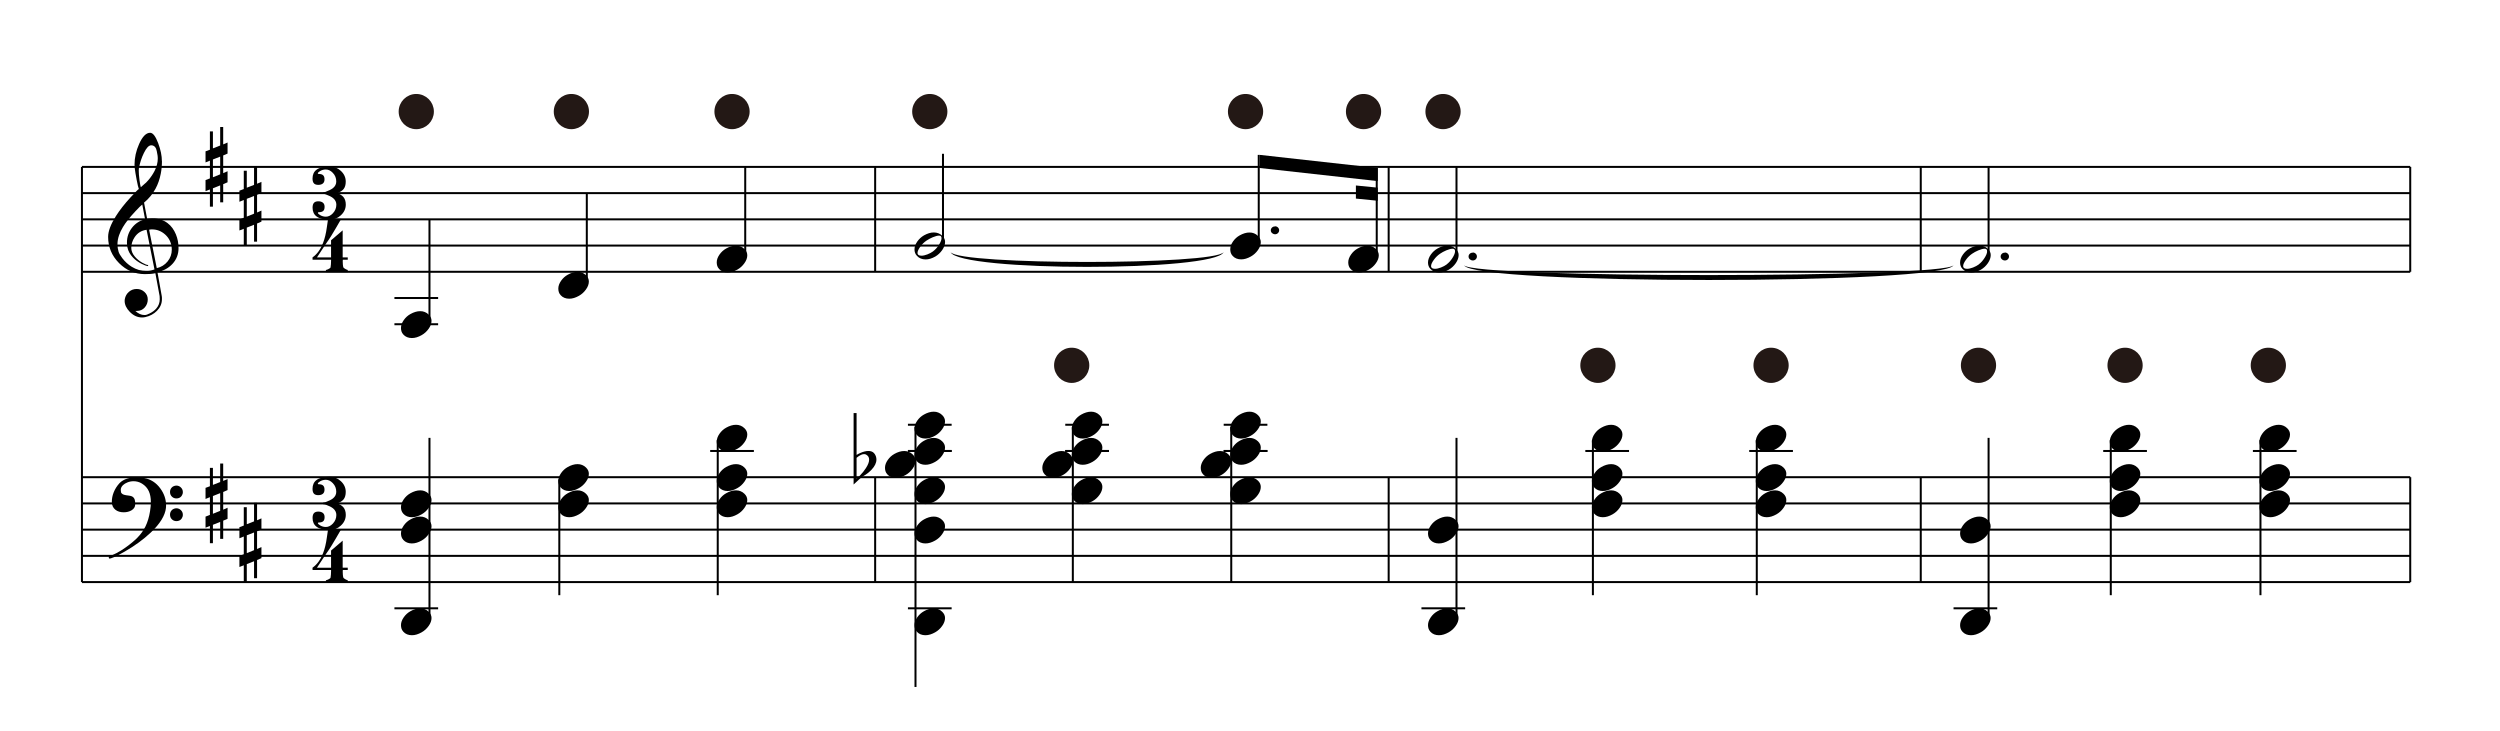 <?xml version="1.0" encoding="UTF-8"?>
<svg id="_レイヤー_1" data-name="レイヤー 1" xmlns="http://www.w3.org/2000/svg" viewBox="0 0 572.04 167.19">
  <defs>
    <style>
      .cls-1 {
        fill: #231815;
        stroke: #231815;
      }

      .cls-1, .cls-2 {
        stroke-miterlimit: 10;
      }

      .cls-3, .cls-2 {
        fill: none;
      }

      .cls-2 {
        stroke: #000;
        stroke-width: .46px;
      }
    </style>
  </defs>
  <g>
    <path class="cls-2" d="M18.75,38.19H551.5M18.75,44.19H551.5M18.75,50.19H551.5M18.75,56.19H551.5M18.75,62.19H551.5M18.75,109.19H551.5M18.75,115.19H551.5M18.75,121.19H551.5M18.75,127.19H551.5M18.75,133.19H551.5M18.75,38.19v95"/>
    <path d="M37.06,36.83c0,1.01-.09,1.99-.28,2.94-.25,1.25-.64,2.39-1.19,3.4-.67,1.24-1.54,2.3-2.63,3.19l.71,3.72c.45-.07,.88-.1,1.29-.1,1.31,0,2.44,.36,3.38,1.07,.83,.63,1.46,1.49,1.91,2.58,.4,.98,.6,2.03,.6,3.14,0,1.39-.45,2.58-1.36,3.58-.87,.96-2.03,1.6-3.46,1.93l.99,5.51c.02,.1,.03,.2,.03,.31,0,.11,0,.23,0,.37,0,1-.38,1.88-1.14,2.65-.71,.72-1.6,1.2-2.67,1.44-.23,.05-.48,.08-.74,.08-1.04,0-1.97-.43-2.8-1.28-.79-.81-1.18-1.65-1.18-2.52,0-.14,.01-.27,.03-.39,.13-.69,.45-1.25,.95-1.68,.5-.43,1.09-.65,1.78-.65s1.28,.23,1.78,.69c.5,.46,.75,1.03,.75,1.71s-.23,1.32-.7,1.84c-.46,.52-1.05,.78-1.77,.78h-.38c.33,.31,.67,.54,1.02,.7,.35,.16,.7,.24,1.03,.24,.1,0,.23,0,.36-.02,.14-.02,.42-.13,.86-.34,.64-.31,1.15-.69,1.53-1.13,.52-.61,.79-1.32,.79-2.12,0-.23-.01-.47-.03-.73l-.97-5.23c-.4,.09-.77,.14-1.13,.17-.35,.03-.78,.04-1.27,.04-2.26,0-4.23-.84-5.9-2.51-1.67-1.68-2.51-3.68-2.51-6.01,0-1.29,.59-2.87,1.77-4.74,.85-1.35,1.96-2.78,3.35-4.29,1.13-1.23,1.76-1.87,1.91-1.92-.12-.29-.29-.98-.5-2.09-.21-1.11-.36-2-.44-2.67-.03-.23-.05-.51-.05-.83,0-1.58,.35-3.15,1.05-4.72,.76-1.7,1.6-2.56,2.52-2.56,.64,0,1.25,.8,1.85,2.4,.56,1.49,.84,2.86,.84,4.09Zm-4.52,9.98c-.26,.19-.77,.68-1.52,1.49-.75,.81-1.33,1.47-1.73,1.99-.46,.59-.85,1.15-1.16,1.67-.38,.64-.68,1.26-.89,1.88-.24,.7-.36,1.39-.36,2.06,0,.56,.08,1.13,.25,1.69,.12,.4,.41,.89,.86,1.49,.61,.8,1.33,1.46,2.15,1.96,1.06,.65,2.19,.98,3.39,.98,.37,0,.69-.03,.98-.1,.13-.03,.42-.12,.84-.27l-1.81-9.07c-1.18,.16-2.1,.73-2.74,1.71-.51,.77-.76,1.59-.76,2.44,0,.67,.27,1.34,.82,1.99,.44,.52,1,.99,1.69,1.39,.6,.35,1.05,.53,1.34,.53v.25c-.38-.04-.88-.21-1.5-.53-.77-.39-1.42-.86-1.95-1.42-.68-.71-1.11-1.49-1.28-2.34-.08-.35-.11-.72-.11-1.11,0-1.25,.38-2.38,1.15-3.37,.77-.99,1.77-1.64,3-1.94l-.64-3.36Zm2.04-13.56c-.53,0-1.08,.58-1.65,1.75-.53,1.07-.92,2.25-1.15,3.52-.02,.11-.03,.27-.03,.47,0,.56,.05,1.27,.16,2.13,.11,.86,.21,1.43,.31,1.72l.88-.78c.13-.06,.42-.35,.87-.87,.58-.68,1.04-1.38,1.4-2.08,.49-.98,.73-1.91,.73-2.79,0-.13,0-.26-.01-.39,0-.13-.02-.26-.04-.39-.13-.8-.24-1.31-.34-1.53-.23-.51-.6-.77-1.11-.77Zm1.28,28.11c1.02-.24,1.85-.75,2.49-1.54,.64-.78,.96-1.69,.96-2.71,0-.17-.01-.35-.03-.53-.14-1.18-.64-2.16-1.5-2.93-.87-.77-1.86-1.16-2.99-1.16-.08,0-.16,0-.23,0s-.22,.03-.44,.07l1.75,8.79Z"/>
    <path d="M27.65,112.53c.08,.32,.32,.55,.73,.68,.22,.07,.63,.14,1.23,.21,.6,.07,.99,.33,1.18,.79,.1,.24,.15,.63,.15,1.18,0,.58-.28,1.04-.85,1.38-.5,.3-1.1,.45-1.79,.45-.77,0-1.4-.19-1.89-.58-.55-.43-.82-1.04-.82-1.83,0-.72,.14-1.44,.42-2.14,.31-.78,.76-1.49,1.34-2.12,.45-.47,1.05-.82,1.79-1.05,.62-.19,1.34-.28,2.14-.28,.58,0,1.14,.05,1.68,.15,1.53,.28,2.77,1.08,3.73,2.4,.87,1.19,1.31,2.49,1.31,3.87,0,.2-.01,.39-.03,.59-.2,1.75-1.36,3.63-3.48,5.63-1.65,1.56-3.63,3.01-5.94,4.34-2.04,1.17-3.24,1.7-3.6,1.59l-.1-.44c.59-.21,1.2-.48,1.82-.8,.69-.36,1.37-.78,2.04-1.26,1.14-.81,2.04-1.56,2.72-2.25,.79-.81,1.41-1.68,1.86-2.59,.48-.98,.83-2.14,1.04-3.47,.06-.41,.11-.77,.14-1.08,.03-.31,.05-.64,.05-.99,0-.98-.15-1.82-.46-2.5-.33-.74-.86-1.32-1.58-1.76-.3-.19-.62-.32-.94-.41-.33-.09-.65-.13-.96-.13-.5,0-.98,.09-1.44,.28-.4,.16-.73,.36-.98,.6-.35,.33-.53,.7-.53,1.11,0,.13,.02,.28,.06,.45Zm13.73-1c.31,.29,.46,.65,.46,1.08,0,.31-.1,.6-.29,.88-.28,.37-.68,.56-1.18,.56-.38,0-.71-.12-.98-.36-.16-.14-.29-.31-.37-.5-.08-.19-.12-.4-.12-.61,0-.37,.11-.68,.33-.95,.13-.17,.29-.29,.5-.38,.21-.09,.41-.14,.61-.14,.41,0,.76,.14,1.04,.42Zm0,5.19c.31,.29,.46,.65,.46,1.08,0,.31-.1,.6-.29,.88-.28,.38-.68,.56-1.18,.56-.38,0-.71-.12-.98-.36-.16-.14-.29-.31-.37-.5-.08-.19-.12-.4-.12-.61,0-.37,.11-.68,.33-.95,.13-.17,.29-.29,.5-.38,.21-.09,.41-.14,.61-.14,.41,0,.76,.14,1.04,.42Z"/>
    <path d="M50.38,29.06h.69v3.98l1-.43v2.53l-1,.43v4.05l1-.44v2.53l-1,.43v4.16h-.69v-3.88l-1.66,.66v4.21h-.69v-3.94l-1,.39v-2.53l1-.39v-4.06l-1,.41v-2.54l1-.37v-4.2h.69v3.89l1.66-.65v-4.25Zm-1.66,11.5l1.66-.67v-4.05l-1.66,.65v4.06Z"/>
    <path d="M58.13,38.06h.69v3.98l1-.43v2.53l-1,.43v4.05l1-.44v2.53l-1,.43v4.16h-.69v-3.88l-1.66,.66v4.21h-.69v-3.94l-1,.39v-2.53l1-.39v-4.06l-1,.41v-2.54l1-.37v-4.2h.69v3.89l1.66-.65v-4.25Zm-1.66,11.5l1.66-.67v-4.05l-1.66,.65v4.06Z"/>
    <path d="M50.38,106.06h.69v3.98l1-.43v2.53l-1,.43v4.05l1-.44v2.53l-1,.43v4.16h-.69v-3.88l-1.66,.66v4.21h-.69v-3.94l-1,.39v-2.53l1-.39v-4.06l-1,.41v-2.54l1-.37v-4.2h.69v3.89l1.66-.65v-4.25Zm-1.66,11.5l1.66-.67v-4.05l-1.66,.65v4.06Z"/>
    <path d="M58.13,115.06h.69v3.98l1-.43v2.53l-1,.43v4.05l1-.44v2.53l-1,.43v4.16h-.69v-3.88l-1.66,.66v4.21h-.69v-3.94l-1,.39v-2.53l1-.39v-4.06l-1,.41v-2.54l1-.37v-4.2h.69v3.89l1.66-.65v-4.25Zm-1.66,11.5l1.66-.67v-4.05l-1.66,.65v4.06Z"/>
    <path d="M74.72,55.58c-.11,.15-.39,.56-.82,1.22-.46,.7-.91,1.4-1.37,2.1h3.22v-3.92l2.66-2.27v6.19h1.16v.53h-1.13s-.02,.17-.02,.37,.01,.44,.03,.71c.02,.27,.06,.48,.1,.62,.04,.14,.22,.29,.53,.45,.25,.13,.42,.19,.49,.19v.5h-5v-.5c.1,0,.28-.06,.54-.18,.32-.15,.5-.29,.53-.43,.03-.14,.06-.37,.08-.71,.02-.34,.03-.6,.03-.78v-.24h-4.23s0-.12-.01-.23c0-.11-.01-.18-.01-.21,0-.05,0-.09,.02-.1,1.03-.73,1.83-1.83,2.4-3.3,.39-1,.68-2.2,.87-3.61,.17-1.24,.26-1.87,.28-1.9h3.01c-.41,.7-.82,1.4-1.22,2.1-.44,.75-.82,1.38-1.13,1.89-.4,.63-.73,1.13-1.01,1.5Z"/>
    <path d="M73.97,43.97h.35c.08-.04,.15-.06,.19-.08,.76-.28,1.32-.56,1.68-.85,.5-.41,.75-.91,.75-1.51,0-.77-.26-1.44-.79-1.98-.49-.51-1.02-.77-1.6-.77-.46,0-.9,.12-1.3,.35-.35,.21-.53,.39-.53,.55,0,.08,.06,.12,.18,.12,.53,0,.89,.12,1.1,.37,.17,.2,.25,.49,.25,.88,0,.41-.12,.72-.37,.93-.25,.21-.6,.32-1.05,.32-.42,0-.74-.1-.95-.29-.25-.23-.37-.62-.37-1.16,0-.88,.3-1.56,.91-2.01,.66-.5,1.68-.75,3.07-.75,.92,0,1.75,.33,2.48,.99,.76,.69,1.14,1.52,1.14,2.47,0,.74-.17,1.31-.5,1.72-.26,.32-.72,.63-1.37,.91,.61,.27,1.05,.57,1.33,.89,.36,.43,.55,1.01,.55,1.74,0,.95-.38,1.77-1.14,2.46-.73,.67-1.55,1-2.48,1-1.38,0-2.4-.25-3.06-.74-.62-.46-.92-1.14-.92-2.02,0-.53,.12-.92,.37-1.15,.21-.2,.53-.3,.95-.3,.44,0,.79,.11,1.05,.32,.25,.21,.38,.52,.38,.93s-.08,.69-.24,.88c-.21,.25-.58,.37-1.11,.37-.12,0-.18,.04-.18,.12,0,.16,.18,.35,.53,.55,.4,.24,.83,.35,1.3,.35,.58,0,1.11-.26,1.59-.77,.53-.56,.8-1.22,.8-1.98,0-.59-.25-1.09-.74-1.5-.36-.29-.92-.58-1.69-.86-.09-.04-.17-.06-.23-.07-.06-.01-.1-.02-.12-.02h-.19v-.44Z"/>
    <path d="M74.72,126.58c-.11,.15-.39,.56-.82,1.22-.46,.7-.91,1.4-1.37,2.1h3.22v-3.92l2.66-2.27v6.19h1.16v.53h-1.13s-.02,.17-.02,.37,.01,.44,.03,.71c.02,.27,.06,.48,.1,.62,.04,.14,.22,.29,.53,.45,.25,.13,.42,.19,.49,.19v.5h-5v-.5c.1,0,.28-.06,.54-.18,.32-.15,.5-.29,.53-.43,.03-.14,.06-.37,.08-.71,.02-.34,.03-.6,.03-.78v-.24h-4.23s0-.12-.01-.23c0-.11-.01-.18-.01-.21,0-.05,0-.09,.02-.1,1.03-.73,1.83-1.83,2.4-3.3,.39-1,.68-2.2,.87-3.61,.17-1.24,.26-1.87,.28-1.9h3.01c-.41,.7-.82,1.4-1.22,2.1-.44,.75-.82,1.38-1.13,1.89-.4,.63-.73,1.13-1.01,1.5Z"/>
    <path d="M73.97,114.97h.35c.08-.04,.15-.06,.19-.08,.76-.28,1.32-.56,1.68-.85,.5-.41,.75-.91,.75-1.51,0-.77-.26-1.44-.79-1.98-.49-.51-1.02-.77-1.6-.77-.46,0-.9,.12-1.3,.35-.35,.21-.53,.39-.53,.55,0,.08,.06,.12,.18,.12,.53,0,.89,.12,1.1,.37,.17,.2,.25,.49,.25,.88,0,.41-.12,.72-.37,.93-.25,.21-.6,.32-1.05,.32-.42,0-.74-.1-.95-.29-.25-.23-.37-.62-.37-1.16,0-.88,.3-1.56,.91-2.01,.66-.5,1.68-.75,3.07-.75,.92,0,1.75,.33,2.48,.99,.76,.69,1.14,1.52,1.14,2.47,0,.74-.17,1.31-.5,1.72-.26,.32-.72,.63-1.37,.91,.61,.27,1.05,.57,1.33,.89,.36,.43,.55,1.01,.55,1.74,0,.95-.38,1.77-1.14,2.46-.73,.67-1.55,1-2.48,1-1.38,0-2.4-.25-3.06-.74-.62-.46-.92-1.14-.92-2.02,0-.53,.12-.92,.37-1.15,.21-.2,.53-.3,.95-.3,.44,0,.79,.11,1.05,.32,.25,.21,.38,.52,.38,.93s-.08,.69-.24,.88c-.21,.25-.58,.37-1.11,.37-.12,0-.18,.04-.18,.12,0,.16,.18,.35,.53,.55,.4,.24,.83,.35,1.3,.35,.58,0,1.11-.26,1.59-.77,.53-.56,.8-1.22,.8-1.98,0-.59-.25-1.09-.74-1.5-.36-.29-.92-.58-1.69-.86-.09-.04-.17-.06-.23-.07-.06-.01-.1-.02-.12-.02h-.19v-.44Z"/>
    <path class="cls-2" d="M200.25,38.19v24m0,47v24m117.5-95v24m0,47v24m121.75-95v24m0,47v24m112-95v24m0,47v24M98.27,73.69v-23.5m-8.02,24h10m-10-6h10"/>
    <path d="M92.27,76.51c-.19-.2-.32-.42-.4-.67-.08-.26-.12-.52-.12-.8,0-.59,.21-1.19,.64-1.8,.41-.58,.91-1.04,1.52-1.38,.37-.21,.74-.37,1.13-.49,.38-.12,.76-.17,1.13-.17s.7,.06,1.02,.19c.32,.12,.62,.32,.89,.58,.44,.42,.66,.9,.66,1.44,0,.6-.22,1.21-.66,1.82-.44,.62-.97,1.1-1.61,1.46-.37,.21-.74,.37-1.12,.49-.38,.12-.75,.17-1.12,.17-.39,0-.75-.07-1.08-.2-.33-.13-.63-.34-.9-.64Z"/>
    <line class="cls-2" x1="134.27" y1="64.69" x2="134.27" y2="44.19"/>
    <path d="M128.27,67.51c-.19-.2-.32-.42-.4-.67-.08-.26-.12-.52-.12-.8,0-.59,.21-1.19,.64-1.8,.41-.58,.91-1.04,1.52-1.38,.37-.21,.74-.37,1.13-.49,.38-.12,.76-.17,1.13-.17s.7,.06,1.02,.19c.32,.12,.62,.32,.89,.58,.44,.42,.66,.9,.66,1.44,0,.6-.22,1.21-.66,1.82-.44,.62-.97,1.1-1.61,1.46-.37,.21-.74,.37-1.12,.49-.38,.12-.75,.17-1.12,.17-.39,0-.75-.07-1.08-.2-.33-.13-.63-.34-.9-.64Z"/>
    <line class="cls-2" x1="170.52" y1="58.69" x2="170.52" y2="38.19"/>
    <path d="M164.52,61.51c-.19-.2-.32-.42-.4-.67-.08-.26-.12-.52-.12-.8,0-.59,.21-1.19,.64-1.8,.41-.58,.91-1.04,1.52-1.38,.37-.21,.74-.37,1.13-.49,.38-.12,.76-.17,1.13-.17s.7,.06,1.02,.19c.32,.12,.62,.32,.89,.58,.44,.42,.66,.9,.66,1.44,0,.6-.22,1.21-.66,1.82-.44,.62-.97,1.1-1.61,1.46-.37,.21-.74,.37-1.12,.49-.38,.12-.75,.17-1.12,.17-.39,0-.75-.07-1.08-.2-.33-.13-.63-.34-.9-.64Z"/>
    <path class="cls-2" d="M98.27,141.69v-41.5m-8.02,39h10"/>
    <path d="M92.27,144.51c-.19-.2-.32-.42-.4-.67-.08-.26-.12-.52-.12-.8,0-.59,.21-1.19,.64-1.8,.41-.58,.91-1.04,1.52-1.38,.37-.21,.74-.37,1.13-.49,.38-.12,.76-.17,1.13-.17s.7,.06,1.02,.19c.32,.12,.62,.32,.89,.58,.44,.42,.66,.9,.66,1.44,0,.6-.22,1.21-.66,1.82-.44,.62-.97,1.1-1.61,1.46-.37,.21-.74,.37-1.12,.49-.38,.12-.75,.17-1.12,.17-.39,0-.75-.07-1.08-.2-.33-.13-.63-.34-.9-.64Z"/>
    <path d="M92.27,117.51c-.19-.2-.32-.42-.4-.67-.08-.26-.12-.52-.12-.8,0-.59,.21-1.19,.64-1.8,.41-.58,.91-1.04,1.52-1.38,.37-.21,.74-.37,1.13-.49,.38-.12,.76-.17,1.13-.17s.7,.06,1.02,.19c.32,.12,.62,.32,.89,.58,.44,.42,.66,.9,.66,1.44,0,.6-.22,1.21-.66,1.82-.44,.62-.97,1.1-1.61,1.46-.37,.21-.74,.37-1.12,.49-.38,.12-.75,.17-1.12,.17-.39,0-.75-.07-1.08-.2-.33-.13-.63-.34-.9-.64Z"/>
    <path d="M92.27,123.51c-.19-.2-.32-.42-.4-.67-.08-.26-.12-.52-.12-.8,0-.59,.21-1.19,.64-1.8,.41-.58,.91-1.04,1.52-1.38,.37-.21,.74-.37,1.13-.49,.38-.12,.76-.17,1.13-.17s.7,.06,1.02,.19c.32,.12,.62,.32,.89,.58,.44,.42,.66,.9,.66,1.44,0,.6-.22,1.21-.66,1.82-.44,.62-.97,1.1-1.61,1.46-.37,.21-.74,.37-1.12,.49-.38,.12-.75,.17-1.12,.17-.39,0-.75-.07-1.08-.2-.33-.13-.63-.34-.9-.64Z"/>
    <line class="cls-2" x1="127.98" y1="109.69" x2="127.98" y2="136.19"/>
    <path d="M128.27,111.51c-.19-.2-.32-.42-.4-.67-.08-.26-.12-.52-.12-.8,0-.59,.21-1.19,.64-1.8,.41-.58,.91-1.04,1.52-1.38,.37-.21,.74-.37,1.13-.49,.38-.12,.76-.17,1.13-.17s.7,.06,1.02,.19c.32,.12,.62,.32,.89,.58,.44,.42,.66,.9,.66,1.44,0,.6-.22,1.21-.66,1.82-.44,.62-.97,1.1-1.61,1.46-.37,.21-.74,.37-1.12,.49-.38,.12-.75,.17-1.12,.17-.39,0-.75-.07-1.08-.2-.33-.13-.63-.34-.9-.64Z"/>
    <path d="M128.27,117.51c-.19-.2-.32-.42-.4-.67-.08-.26-.12-.52-.12-.8,0-.59,.21-1.19,.64-1.8,.41-.58,.91-1.04,1.52-1.38,.37-.21,.74-.37,1.13-.49,.38-.12,.76-.17,1.13-.17s.7,.06,1.02,.19c.32,.12,.62,.32,.89,.58,.44,.42,.66,.9,.66,1.44,0,.6-.22,1.21-.66,1.82-.44,.62-.97,1.1-1.61,1.46-.37,.21-.74,.37-1.12,.49-.38,.12-.75,.17-1.12,.17-.39,0-.75-.07-1.08-.2-.33-.13-.63-.34-.9-.64Z"/>
    <path class="cls-2" d="M164.23,100.69v35.5m-1.73-33h10"/>
    <path d="M164.52,102.51c-.19-.2-.32-.42-.4-.67-.08-.26-.12-.52-.12-.8,0-.59,.21-1.19,.64-1.8,.41-.58,.91-1.04,1.52-1.38,.37-.21,.74-.37,1.13-.49,.38-.12,.76-.17,1.13-.17s.7,.06,1.02,.19c.32,.12,.62,.32,.89,.58,.44,.42,.66,.9,.66,1.44,0,.6-.22,1.21-.66,1.82-.44,.62-.97,1.1-1.61,1.46-.37,.21-.74,.37-1.12,.49-.38,.12-.75,.17-1.12,.17-.39,0-.75-.07-1.08-.2-.33-.13-.63-.34-.9-.64Z"/>
    <path d="M164.52,117.51c-.19-.2-.32-.42-.4-.67-.08-.26-.12-.52-.12-.8,0-.59,.21-1.19,.64-1.8,.41-.58,.91-1.04,1.52-1.38,.37-.21,.74-.37,1.13-.49,.38-.12,.76-.17,1.13-.17s.7,.06,1.02,.19c.32,.12,.62,.32,.89,.58,.44,.42,.66,.9,.66,1.44,0,.6-.22,1.21-.66,1.82-.44,.62-.97,1.1-1.61,1.46-.37,.21-.74,.37-1.12,.49-.38,.12-.75,.17-1.12,.17-.39,0-.75-.07-1.08-.2-.33-.13-.63-.34-.9-.64Z"/>
    <path d="M164.52,111.51c-.19-.2-.32-.42-.4-.67-.08-.26-.12-.52-.12-.8,0-.59,.21-1.19,.64-1.8,.41-.58,.91-1.04,1.52-1.38,.37-.21,.74-.37,1.13-.49,.38-.12,.76-.17,1.13-.17s.7,.06,1.02,.19c.32,.12,.62,.32,.89,.58,.44,.42,.66,.9,.66,1.44,0,.6-.22,1.21-.66,1.82-.44,.62-.97,1.1-1.61,1.46-.37,.21-.74,.37-1.12,.49-.38,.12-.75,.17-1.12,.17-.39,0-.75-.07-1.08-.2-.33-.13-.63-.34-.9-.64Z"/>
    <line class="cls-2" x1="215.77" y1="55.69" x2="215.77" y2="35.19"/>
    <path d="M209.79,58.51c-.19-.2-.33-.41-.41-.66-.09-.24-.13-.5-.13-.77,0-.6,.21-1.21,.64-1.82,.41-.58,.92-1.05,1.54-1.41,.38-.21,.75-.37,1.13-.49,.38-.12,.75-.17,1.12-.17s.71,.06,1.04,.19c.33,.12,.63,.32,.89,.58,.43,.41,.64,.87,.64,1.4,0,.6-.22,1.22-.65,1.85-.44,.63-.97,1.12-1.59,1.49-.37,.21-.74,.37-1.12,.49-.38,.12-.75,.17-1.12,.17-.39,0-.75-.07-1.08-.2-.33-.13-.63-.34-.9-.64Zm3.73-1.02c.49-.36,.93-.85,1.32-1.46s.6-1.13,.6-1.54c0-.17-.04-.31-.12-.42-.08-.11-.23-.16-.45-.16-.37,0-.85,.13-1.45,.38-.53,.23-1.01,.48-1.43,.77-.52,.35-.99,.81-1.4,1.37-.43,.59-.65,1.07-.65,1.46,0,.16,.05,.3,.15,.39,.15,.15,.39,.23,.72,.23,.41,0,.87-.1,1.39-.3,.51-.2,.96-.44,1.33-.71Z"/>
    <path d="M217.5,57.69c2,4.5,60.5,4.5,62.5,0-2,3-60.5,3-62.5,0"/>
    <path d="M282.02,58.51c-.19-.2-.32-.42-.4-.67-.08-.26-.12-.52-.12-.8,0-.59,.21-1.19,.64-1.8,.41-.58,.91-1.04,1.52-1.38,.37-.21,.74-.37,1.13-.49,.38-.12,.76-.17,1.13-.17s.7,.06,1.02,.19c.32,.12,.62,.32,.89,.58,.44,.42,.66,.9,.66,1.44,0,.6-.22,1.21-.66,1.82-.44,.62-.97,1.1-1.61,1.46-.37,.21-.74,.37-1.12,.49-.38,.12-.75,.17-1.12,.17-.39,0-.75-.07-1.08-.2-.33-.13-.63-.34-.9-.64Z"/>
    <path d="M291.77,51.78c.25,0,.46,.09,.65,.27,.18,.18,.27,.39,.27,.64s-.09,.46-.27,.64c-.18,.18-.4,.27-.65,.27-.27,0-.5-.09-.7-.26-.19-.18-.29-.39-.29-.64s.1-.47,.29-.64c.19-.18,.43-.26,.7-.26Z"/>
    <line class="cls-2" x1="288.02" y1="55.69" x2="288.02" y2="35.44"/>
    <path d="M309.02,61.51c-.19-.2-.32-.42-.4-.67-.08-.26-.12-.52-.12-.8,0-.59,.21-1.19,.64-1.8,.4-.58,.91-1.04,1.52-1.38,.37-.21,.74-.37,1.13-.49,.38-.12,.76-.17,1.13-.17s.7,.06,1.02,.19c.32,.12,.62,.32,.89,.58,.44,.42,.66,.9,.66,1.44,0,.6-.22,1.21-.66,1.82-.44,.62-.97,1.1-1.61,1.46-.37,.21-.74,.37-1.12,.49-.38,.12-.75,.17-1.12,.17-.39,0-.75-.07-1.08-.2-.33-.13-.62-.34-.9-.64Z"/>
    <line class="cls-2" x1="315.02" y1="58.69" x2="315.02" y2="38.44"/>
    <polygon points="288.25 35.44 315.25 38.44 315.25 41.44 288.25 38.44 288.25 35.44"/>
    <polygon points="310.25 42.44 315.25 42.94 315.25 45.94 310.25 45.44 310.25 42.44"/>
    <path class="cls-2" d="M209.48,97.69v59.5m-1.73-54h10m-10-6h10"/>
    <path d="M209.77,99.51c-.19-.2-.32-.42-.4-.67-.08-.26-.12-.52-.12-.8,0-.59,.21-1.19,.64-1.8,.41-.58,.91-1.04,1.52-1.38,.37-.21,.74-.37,1.13-.49,.38-.12,.76-.17,1.13-.17s.7,.06,1.02,.19c.32,.12,.62,.32,.89,.58,.44,.42,.66,.9,.66,1.44,0,.6-.22,1.21-.66,1.82-.44,.62-.97,1.1-1.61,1.46-.37,.21-.74,.37-1.12,.49-.38,.12-.75,.17-1.12,.17-.39,0-.75-.07-1.08-.2-.33-.13-.63-.34-.9-.64Z"/>
    <line class="cls-2" x1="207.75" y1="139.19" x2="217.75" y2="139.19"/>
    <path d="M209.77,144.51c-.19-.2-.32-.42-.4-.67-.08-.26-.12-.52-.12-.8,0-.59,.21-1.19,.64-1.8,.41-.58,.91-1.04,1.52-1.38,.37-.21,.74-.37,1.13-.49,.38-.12,.76-.17,1.13-.17s.7,.06,1.02,.19c.32,.12,.62,.32,.89,.58,.44,.42,.66,.9,.66,1.44,0,.6-.22,1.21-.66,1.82-.44,.62-.97,1.1-1.61,1.46-.37,.21-.74,.37-1.12,.49-.38,.12-.75,.17-1.12,.17-.39,0-.75-.07-1.08-.2-.33-.13-.63-.34-.9-.64Z"/>
    <line class="cls-2" x1="207.75" y1="103.19" x2="217.75" y2="103.19"/>
    <path d="M209.77,105.51c-.19-.2-.32-.42-.4-.67-.08-.26-.12-.52-.12-.8,0-.59,.21-1.19,.64-1.8,.41-.58,.91-1.04,1.52-1.38,.37-.21,.74-.37,1.13-.49,.38-.12,.76-.17,1.13-.17s.7,.06,1.02,.19c.32,.12,.62,.32,.89,.58,.44,.42,.66,.9,.66,1.44,0,.6-.22,1.21-.66,1.82-.44,.62-.97,1.1-1.61,1.46-.37,.21-.74,.37-1.12,.49-.38,.12-.75,.17-1.12,.17-.39,0-.75-.07-1.08-.2-.33-.13-.63-.34-.9-.64Z"/>
    <path d="M209.77,123.51c-.19-.2-.32-.42-.4-.67-.08-.26-.12-.52-.12-.8,0-.59,.21-1.19,.64-1.8,.41-.58,.91-1.04,1.52-1.38,.37-.21,.74-.37,1.13-.49,.38-.12,.76-.17,1.13-.17s.7,.06,1.02,.19c.32,.12,.62,.32,.89,.58,.44,.42,.66,.9,.66,1.44,0,.6-.22,1.21-.66,1.82-.44,.62-.97,1.1-1.61,1.46-.37,.21-.74,.37-1.12,.49-.38,.12-.75,.17-1.12,.17-.39,0-.75-.07-1.08-.2-.33-.13-.63-.34-.9-.64Z"/>
    <path d="M203.02,108.51c-.19-.2-.32-.42-.4-.67-.08-.26-.12-.52-.12-.8,0-.59,.21-1.19,.64-1.8,.41-.58,.91-1.04,1.52-1.38,.37-.21,.74-.37,1.13-.49,.38-.12,.76-.17,1.13-.17s.7,.06,1.02,.19c.32,.12,.62,.32,.89,.58,.44,.42,.66,.9,.66,1.44,0,.6-.22,1.21-.66,1.82-.44,.62-.97,1.1-1.61,1.46-.37,.21-.74,.37-1.12,.49-.38,.12-.75,.17-1.12,.17-.39,0-.75-.07-1.08-.2-.33-.13-.63-.34-.9-.64Z"/>
    <path d="M209.77,114.51c-.19-.2-.32-.42-.4-.67-.08-.26-.12-.52-.12-.8,0-.59,.21-1.19,.64-1.8,.41-.58,.91-1.04,1.52-1.38,.37-.21,.74-.37,1.13-.49,.38-.12,.76-.17,1.13-.17s.7,.06,1.02,.19c.32,.12,.62,.32,.89,.58,.44,.42,.66,.9,.66,1.44,0,.6-.22,1.21-.66,1.82-.44,.62-.97,1.1-1.61,1.46-.37,.21-.74,.37-1.12,.49-.38,.12-.75,.17-1.12,.17-.39,0-.75-.07-1.08-.2-.33-.13-.63-.34-.9-.64Z"/>
    <path d="M196,94.53v9.56c.35-.21,.64-.36,.87-.45,.68-.3,1.29-.45,1.83-.45,.41,0,.76,.09,1.03,.27,.32,.22,.56,.56,.71,1.02,.07,.22,.1,.45,.1,.68,0,.75-.37,1.52-1.11,2.31-.55,.58-1.19,1.08-1.91,1.48-.2,.11-.49,.34-.88,.69-.44,.4-.89,.81-1.32,1.22v-16.34h.69Zm0,10.21v4.76s.3-.2,.78-.7c.54-.56,1-1.13,1.36-1.7,.49-.76,.73-1.4,.73-1.91,0-.25-.05-.48-.15-.66-.1-.19-.28-.35-.52-.5-.07-.04-.14-.07-.21-.09-.07-.02-.16-.03-.26-.03-.22,0-.45,.05-.69,.16-.32,.14-.66,.36-1.04,.68Z"/>
    <path class="cls-2" d="M245.48,97.69v35.5m-1.73-30h10m-10-6h10"/>
    <path d="M245.77,99.51c-.19-.2-.32-.42-.4-.67-.08-.26-.12-.52-.12-.8,0-.59,.21-1.19,.64-1.8,.41-.58,.91-1.04,1.52-1.38,.37-.21,.74-.37,1.13-.49,.38-.12,.76-.17,1.13-.17s.7,.06,1.02,.19c.32,.12,.62,.32,.89,.58,.44,.42,.66,.9,.66,1.44,0,.6-.22,1.21-.66,1.82-.44,.62-.97,1.1-1.61,1.46-.37,.21-.74,.37-1.12,.49-.38,.12-.75,.17-1.12,.17-.39,0-.75-.07-1.08-.2-.33-.13-.63-.34-.9-.64Z"/>
    <path d="M245.77,114.51c-.19-.2-.32-.42-.4-.67-.08-.26-.12-.52-.12-.8,0-.59,.21-1.19,.64-1.8,.41-.58,.91-1.04,1.52-1.38,.37-.21,.74-.37,1.13-.49,.38-.12,.76-.17,1.13-.17s.7,.06,1.02,.19c.32,.12,.62,.32,.89,.58,.44,.42,.66,.9,.66,1.44,0,.6-.22,1.21-.66,1.82-.44,.62-.97,1.1-1.61,1.46-.37,.21-.74,.37-1.12,.49-.38,.12-.75,.17-1.12,.17-.39,0-.75-.07-1.08-.2-.33-.13-.63-.34-.9-.64Z"/>
    <line class="cls-2" x1="243.75" y1="103.19" x2="253.75" y2="103.19"/>
    <path d="M245.77,105.51c-.19-.2-.32-.42-.4-.67-.08-.26-.12-.52-.12-.8,0-.59,.21-1.19,.64-1.8,.41-.58,.91-1.04,1.52-1.38,.37-.21,.74-.37,1.13-.49,.38-.12,.76-.17,1.13-.17s.7,.06,1.02,.19c.32,.12,.62,.32,.89,.58,.44,.42,.66,.9,.66,1.44,0,.6-.22,1.21-.66,1.82-.44,.62-.97,1.1-1.61,1.46-.37,.21-.74,.37-1.12,.49-.38,.12-.75,.17-1.12,.17-.39,0-.75-.07-1.08-.2-.33-.13-.63-.34-.9-.64Z"/>
    <path d="M239.02,108.51c-.19-.2-.32-.42-.4-.67-.08-.26-.12-.52-.12-.8,0-.59,.21-1.19,.64-1.8,.41-.58,.91-1.04,1.52-1.38,.37-.21,.74-.37,1.13-.49,.38-.12,.76-.17,1.13-.17s.7,.06,1.02,.19c.32,.12,.62,.32,.89,.58,.44,.42,.66,.9,.66,1.44,0,.6-.22,1.21-.66,1.82-.44,.62-.97,1.1-1.61,1.46-.37,.21-.74,.37-1.12,.49-.38,.12-.75,.17-1.12,.17-.39,0-.75-.07-1.08-.2-.33-.13-.63-.34-.9-.64Z"/>
    <path class="cls-2" d="M281.73,97.69v35.5m-1.73-30h10m-10-6h10"/>
    <path d="M282.02,99.51c-.19-.2-.32-.42-.4-.67-.08-.26-.12-.52-.12-.8,0-.59,.21-1.19,.64-1.8,.41-.58,.91-1.04,1.52-1.38,.37-.21,.74-.37,1.13-.49,.38-.12,.76-.17,1.13-.17s.7,.06,1.02,.19c.32,.12,.62,.32,.89,.58,.44,.42,.66,.9,.66,1.44,0,.6-.22,1.21-.66,1.82-.44,.62-.97,1.1-1.61,1.46-.37,.21-.74,.37-1.12,.49-.38,.12-.75,.17-1.12,.17-.39,0-.75-.07-1.08-.2-.33-.13-.63-.34-.9-.64Z"/>
    <path d="M282.02,114.51c-.19-.2-.32-.42-.4-.67-.08-.26-.12-.52-.12-.8,0-.59,.21-1.19,.64-1.8,.41-.58,.91-1.04,1.52-1.38,.37-.21,.74-.37,1.13-.49,.38-.12,.76-.17,1.13-.17s.7,.06,1.02,.19c.32,.12,.62,.32,.89,.58,.44,.42,.66,.9,.66,1.44,0,.6-.22,1.21-.66,1.82-.44,.62-.97,1.1-1.61,1.46-.37,.21-.74,.37-1.12,.49-.38,.12-.75,.17-1.12,.17-.39,0-.75-.07-1.08-.2-.33-.13-.63-.34-.9-.64Z"/>
    <line class="cls-2" x1="280" y1="103.19" x2="290" y2="103.19"/>
    <path d="M282.02,105.51c-.19-.2-.32-.42-.4-.67-.08-.26-.12-.52-.12-.8,0-.59,.21-1.19,.64-1.8,.41-.58,.91-1.04,1.52-1.38,.37-.21,.74-.37,1.13-.49,.38-.12,.76-.17,1.13-.17s.7,.06,1.02,.19c.32,.12,.62,.32,.89,.58,.44,.42,.66,.9,.66,1.44,0,.6-.22,1.21-.66,1.82-.44,.62-.97,1.1-1.61,1.46-.37,.21-.74,.37-1.12,.49-.38,.12-.75,.17-1.12,.17-.39,0-.75-.07-1.08-.2-.33-.13-.63-.34-.9-.64Z"/>
    <path d="M275.27,108.51c-.19-.2-.32-.42-.4-.67-.08-.26-.12-.52-.12-.8,0-.59,.21-1.19,.64-1.8,.41-.58,.91-1.04,1.52-1.38,.37-.21,.74-.37,1.13-.49,.38-.12,.76-.17,1.13-.17s.7,.06,1.02,.19c.32,.12,.62,.32,.89,.58,.44,.42,.66,.9,.66,1.44,0,.6-.22,1.21-.66,1.82-.44,.62-.97,1.1-1.61,1.46-.37,.21-.74,.37-1.12,.49-.38,.12-.75,.17-1.12,.17-.39,0-.75-.07-1.08-.2-.33-.13-.63-.34-.9-.64Z"/>
    <line class="cls-2" x1="333.27" y1="58.69" x2="333.27" y2="38.19"/>
    <path d="M327.29,61.51c-.19-.2-.33-.41-.41-.66-.09-.24-.13-.5-.13-.77,0-.6,.21-1.21,.64-1.82,.41-.58,.92-1.05,1.55-1.41,.38-.21,.75-.37,1.13-.49,.37-.12,.75-.17,1.12-.17s.71,.06,1.04,.19c.33,.12,.63,.32,.89,.58,.43,.41,.64,.87,.64,1.4,0,.6-.22,1.22-.65,1.85-.44,.63-.96,1.12-1.59,1.49-.37,.21-.74,.37-1.12,.49-.38,.12-.75,.17-1.12,.17-.39,0-.75-.07-1.08-.2-.33-.13-.63-.34-.9-.64Zm3.73-1.02c.49-.36,.93-.85,1.32-1.46s.6-1.13,.6-1.54c0-.17-.04-.31-.12-.42-.08-.11-.23-.16-.45-.16-.37,0-.85,.13-1.45,.38-.53,.23-1.01,.48-1.42,.77-.52,.35-.99,.81-1.4,1.37-.43,.59-.65,1.07-.65,1.46,0,.16,.05,.3,.15,.39,.15,.15,.39,.23,.72,.23,.41,0,.87-.1,1.39-.3,.51-.2,.96-.44,1.33-.71Z"/>
    <path d="M335,60.69c2,4.5,110,4.5,112,0-2,3-110,3-112,0"/>
    <path d="M337.02,57.78c.25,0,.46,.09,.65,.27,.18,.18,.27,.39,.27,.64s-.09,.46-.27,.64c-.18,.18-.4,.27-.65,.27-.27,0-.5-.09-.7-.26-.19-.18-.29-.39-.29-.64s.1-.47,.29-.64c.19-.18,.43-.26,.7-.26Z"/>
    <path class="cls-2" d="M333.27,141.69v-41.5m-8.02,39h10"/>
    <path d="M327.27,144.51c-.19-.2-.32-.42-.4-.67-.08-.26-.12-.52-.12-.8,0-.59,.21-1.19,.64-1.8,.4-.58,.91-1.04,1.52-1.38,.37-.21,.74-.37,1.13-.49,.38-.12,.76-.17,1.13-.17s.7,.06,1.02,.19c.32,.12,.62,.32,.89,.58,.44,.42,.66,.9,.66,1.44,0,.6-.22,1.21-.66,1.82-.44,.62-.97,1.1-1.61,1.46-.37,.21-.74,.37-1.12,.49-.38,.12-.75,.17-1.12,.17-.39,0-.75-.07-1.08-.2-.33-.13-.62-.34-.9-.64Z"/>
    <path d="M327.27,123.51c-.19-.2-.32-.42-.4-.67-.08-.26-.12-.52-.12-.8,0-.59,.21-1.19,.64-1.8,.4-.58,.91-1.04,1.52-1.38,.37-.21,.74-.37,1.13-.49,.38-.12,.76-.17,1.13-.17s.7,.06,1.02,.19c.32,.12,.62,.32,.89,.58,.44,.42,.66,.9,.66,1.44,0,.6-.22,1.21-.66,1.82-.44,.62-.97,1.1-1.61,1.46-.37,.21-.74,.37-1.12,.49-.38,.12-.75,.17-1.12,.17-.39,0-.75-.07-1.08-.2-.33-.13-.62-.34-.9-.64Z"/>
    <path class="cls-2" d="M364.48,100.69v35.5m-1.73-33h10"/>
    <path d="M364.77,102.51c-.19-.2-.32-.42-.4-.67-.08-.26-.12-.52-.12-.8,0-.59,.21-1.19,.64-1.8,.4-.58,.91-1.04,1.52-1.38,.37-.21,.74-.37,1.13-.49,.38-.12,.76-.17,1.13-.17s.7,.06,1.02,.19c.32,.12,.62,.32,.89,.58,.44,.42,.66,.9,.66,1.44,0,.6-.22,1.21-.66,1.82-.44,.62-.97,1.1-1.61,1.46-.37,.21-.74,.37-1.12,.49-.38,.12-.75,.17-1.12,.17-.39,0-.75-.07-1.08-.2-.33-.13-.62-.34-.9-.64Z"/>
    <path d="M364.77,117.51c-.19-.2-.32-.42-.4-.67-.08-.26-.12-.52-.12-.8,0-.59,.21-1.19,.64-1.8,.4-.58,.91-1.04,1.52-1.38,.37-.21,.74-.37,1.13-.49,.38-.12,.76-.17,1.13-.17s.7,.06,1.02,.19c.32,.12,.62,.32,.89,.58,.44,.42,.66,.9,.66,1.44,0,.6-.22,1.21-.66,1.82-.44,.62-.97,1.1-1.61,1.46-.37,.21-.74,.37-1.12,.49-.38,.12-.75,.17-1.12,.17-.39,0-.75-.07-1.08-.2-.33-.13-.62-.34-.9-.64Z"/>
    <path d="M364.77,111.51c-.19-.2-.32-.42-.4-.67-.08-.26-.12-.52-.12-.8,0-.59,.21-1.19,.64-1.8,.4-.58,.91-1.04,1.52-1.38,.37-.21,.74-.37,1.13-.49,.38-.12,.76-.17,1.13-.17s.7,.06,1.02,.19c.32,.12,.62,.32,.89,.58,.44,.42,.66,.9,.66,1.44,0,.6-.22,1.21-.66,1.82-.44,.62-.97,1.1-1.61,1.46-.37,.21-.74,.37-1.12,.49-.38,.12-.75,.17-1.12,.17-.39,0-.75-.07-1.08-.2-.33-.13-.62-.34-.9-.64Z"/>
    <path class="cls-2" d="M401.98,100.69v35.5m-1.73-33h10"/>
    <path d="M402.27,102.51c-.19-.2-.32-.42-.4-.67-.08-.26-.12-.52-.12-.8,0-.59,.21-1.19,.64-1.8,.4-.58,.91-1.04,1.52-1.38,.37-.21,.74-.37,1.13-.49,.38-.12,.76-.17,1.13-.17s.7,.06,1.02,.19c.32,.12,.62,.32,.89,.58,.44,.42,.66,.9,.66,1.44,0,.6-.22,1.21-.66,1.82-.44,.62-.97,1.1-1.61,1.46-.37,.21-.74,.37-1.12,.49-.38,.12-.75,.17-1.12,.17-.39,0-.75-.07-1.08-.2-.33-.13-.62-.34-.9-.64Z"/>
    <path d="M402.27,117.51c-.19-.2-.32-.42-.4-.67-.08-.26-.12-.52-.12-.8,0-.59,.21-1.19,.64-1.8,.4-.58,.91-1.04,1.52-1.38,.37-.21,.74-.37,1.13-.49,.38-.12,.76-.17,1.13-.17s.7,.06,1.02,.19c.32,.12,.62,.32,.89,.58,.44,.42,.66,.9,.66,1.44,0,.6-.22,1.21-.66,1.82-.44,.62-.97,1.1-1.61,1.46-.37,.21-.74,.37-1.12,.49-.38,.12-.75,.17-1.12,.17-.39,0-.75-.07-1.08-.2-.33-.13-.62-.34-.9-.64Z"/>
    <path d="M402.27,111.51c-.19-.2-.32-.42-.4-.67-.08-.26-.12-.52-.12-.8,0-.59,.21-1.19,.64-1.8,.4-.58,.91-1.04,1.52-1.38,.37-.21,.74-.37,1.13-.49,.38-.12,.76-.17,1.13-.17s.7,.06,1.02,.19c.32,.12,.62,.32,.89,.58,.44,.42,.66,.9,.66,1.44,0,.6-.22,1.21-.66,1.82-.44,.62-.97,1.1-1.61,1.46-.37,.21-.74,.37-1.12,.49-.38,.12-.75,.17-1.12,.17-.39,0-.75-.07-1.08-.2-.33-.13-.62-.34-.9-.64Z"/>
    <line class="cls-2" x1="455.02" y1="58.69" x2="455.02" y2="38.19"/>
    <g>
      <path d="M449.04,61.51c-.19-.2-.33-.41-.41-.66-.09-.24-.13-.5-.13-.77,0-.6,.21-1.21,.64-1.82,.41-.58,.92-1.05,1.55-1.41,.38-.21,.75-.37,1.13-.49,.37-.12,.75-.17,1.12-.17s.71,.06,1.04,.19c.33,.12,.63,.32,.89,.58,.43,.41,.64,.87,.64,1.4,0,.6-.22,1.22-.65,1.85-.44,.63-.96,1.12-1.59,1.49-.37,.21-.74,.37-1.12,.49-.38,.12-.75,.17-1.12,.17-.39,0-.75-.07-1.08-.2-.33-.13-.63-.34-.9-.64Zm3.73-1.02c.49-.36,.93-.85,1.32-1.46s.6-1.13,.6-1.54c0-.17-.04-.31-.12-.42-.08-.11-.23-.16-.45-.16-.37,0-.85,.13-1.45,.38-.53,.23-1.01,.48-1.42,.77-.52,.35-.99,.81-1.4,1.37-.43,.59-.65,1.07-.65,1.46,0,.16,.05,.3,.15,.39,.15,.15,.39,.23,.72,.23,.41,0,.87-.1,1.39-.3,.51-.2,.96-.44,1.33-.71Z"/>
      <path d="M458.77,57.78c.25,0,.46,.09,.65,.27,.18,.18,.27,.39,.27,.64s-.09,.46-.27,.64c-.18,.18-.4,.27-.65,.27-.27,0-.51-.09-.7-.26-.19-.18-.29-.39-.29-.64s.1-.47,.29-.64c.19-.18,.43-.26,.7-.26Z"/>
    </g>
    <path class="cls-2" d="M455.02,141.69v-41.5m-8.02,39h10"/>
    <path d="M449.02,144.51c-.19-.2-.32-.42-.4-.67-.08-.26-.12-.52-.12-.8,0-.59,.21-1.19,.64-1.8,.4-.58,.91-1.04,1.52-1.38,.37-.21,.74-.37,1.13-.49,.38-.12,.76-.17,1.13-.17s.7,.06,1.02,.19c.32,.12,.62,.32,.89,.58,.44,.42,.66,.9,.66,1.44,0,.6-.22,1.21-.66,1.82-.44,.62-.97,1.1-1.61,1.46-.37,.21-.74,.37-1.12,.49-.38,.12-.75,.17-1.12,.17-.39,0-.75-.07-1.08-.2-.33-.13-.62-.34-.9-.64Z"/>
    <path d="M449.02,123.51c-.19-.2-.32-.42-.4-.67-.08-.26-.12-.52-.12-.8,0-.59,.21-1.19,.64-1.8,.4-.58,.91-1.04,1.52-1.38,.37-.21,.74-.37,1.13-.49,.38-.12,.76-.17,1.13-.17s.7,.06,1.02,.19c.32,.12,.62,.32,.89,.58,.44,.42,.66,.9,.66,1.44,0,.6-.22,1.21-.66,1.82-.44,.62-.97,1.1-1.61,1.46-.37,.21-.74,.37-1.12,.49-.38,.12-.75,.17-1.12,.17-.39,0-.75-.07-1.08-.2-.33-.13-.62-.34-.9-.64Z"/>
    <path class="cls-2" d="M482.98,100.69v35.5m-1.73-33h10"/>
    <path d="M483.27,102.51c-.19-.2-.32-.42-.4-.67-.08-.26-.12-.52-.12-.8,0-.59,.21-1.19,.64-1.8,.4-.58,.91-1.04,1.52-1.38,.37-.21,.74-.37,1.13-.49,.38-.12,.76-.17,1.13-.17s.7,.06,1.02,.19c.32,.12,.62,.32,.89,.58,.44,.42,.66,.9,.66,1.44,0,.6-.22,1.21-.66,1.82-.44,.62-.97,1.1-1.61,1.46-.37,.21-.74,.37-1.12,.49-.38,.12-.75,.17-1.12,.17-.39,0-.75-.07-1.08-.2-.33-.13-.62-.34-.9-.64Z"/>
    <path d="M483.27,117.51c-.19-.2-.32-.42-.4-.67-.08-.26-.12-.52-.12-.8,0-.59,.21-1.19,.64-1.8,.4-.58,.91-1.04,1.52-1.38,.37-.21,.74-.37,1.13-.49,.38-.12,.76-.17,1.13-.17s.7,.06,1.02,.19c.32,.12,.62,.32,.89,.58,.44,.42,.66,.9,.66,1.44,0,.6-.22,1.21-.66,1.82-.44,.62-.97,1.1-1.61,1.46-.37,.21-.74,.37-1.12,.49-.38,.12-.75,.17-1.12,.17-.39,0-.75-.07-1.08-.2-.33-.13-.62-.34-.9-.64Z"/>
    <path d="M483.27,111.51c-.19-.2-.32-.42-.4-.67-.08-.26-.12-.52-.12-.8,0-.59,.21-1.19,.64-1.8,.4-.58,.91-1.04,1.52-1.38,.37-.21,.74-.37,1.13-.49,.38-.12,.76-.17,1.13-.17s.7,.06,1.02,.19c.32,.12,.62,.32,.89,.58,.44,.42,.66,.9,.66,1.44,0,.6-.22,1.21-.66,1.82-.44,.62-.97,1.1-1.61,1.46-.37,.21-.74,.37-1.12,.49-.38,.12-.75,.17-1.12,.17-.39,0-.75-.07-1.08-.2-.33-.13-.62-.34-.9-.64Z"/>
    <path class="cls-2" d="M517.23,100.69v35.5m-1.73-33h10"/>
    <path d="M517.52,102.51c-.19-.2-.32-.42-.4-.67-.08-.26-.12-.52-.12-.8,0-.59,.21-1.19,.64-1.8,.4-.58,.91-1.04,1.52-1.38,.37-.21,.74-.37,1.13-.49,.38-.12,.76-.17,1.13-.17s.7,.06,1.02,.19c.32,.12,.62,.32,.89,.58,.44,.42,.66,.9,.66,1.44,0,.6-.22,1.21-.66,1.82-.44,.62-.97,1.1-1.61,1.46-.37,.21-.74,.37-1.12,.49-.38,.12-.75,.17-1.12,.17-.39,0-.75-.07-1.08-.2-.33-.13-.62-.34-.9-.64Z"/>
    <path d="M517.52,117.51c-.19-.2-.32-.42-.4-.67-.08-.26-.12-.52-.12-.8,0-.59,.21-1.19,.64-1.8,.4-.58,.91-1.04,1.52-1.38,.37-.21,.74-.37,1.13-.49,.38-.12,.76-.17,1.13-.17s.7,.06,1.02,.19c.32,.12,.62,.32,.89,.58,.44,.42,.66,.9,.66,1.44,0,.6-.22,1.21-.66,1.82-.44,.62-.97,1.1-1.61,1.46-.37,.21-.74,.37-1.12,.49-.38,.12-.75,.17-1.12,.17-.39,0-.75-.07-1.08-.2-.33-.13-.62-.34-.9-.64Z"/>
    <path d="M517.52,111.51c-.19-.2-.32-.42-.4-.67-.08-.26-.12-.52-.12-.8,0-.59,.21-1.19,.64-1.8,.4-.58,.91-1.04,1.52-1.38,.37-.21,.74-.37,1.13-.49,.38-.12,.76-.17,1.13-.17s.7,.06,1.02,.19c.32,.12,.62,.32,.89,.58,.44,.42,.66,.9,.66,1.44,0,.6-.22,1.21-.66,1.82-.44,.62-.97,1.1-1.61,1.46-.37,.21-.74,.37-1.12,.49-.38,.12-.75,.17-1.12,.17-.39,0-.75-.07-1.08-.2-.33-.13-.62-.34-.9-.64Z"/>
  </g>
  <rect class="cls-3" width="572.04" height="167.19"/>
  <circle class="cls-1" cx="95.25" cy="25.53" r="3.53"/>
  <circle class="cls-1" cx="130.74" cy="25.53" r="3.53"/>
  <circle class="cls-1" cx="167.5" cy="25.53" r="3.53"/>
  <circle class="cls-1" cx="212.75" cy="25.53" r="3.53"/>
  <circle class="cls-1" cx="285" cy="25.53" r="3.53"/>
  <circle class="cls-1" cx="312" cy="25.53" r="3.53"/>
  <circle class="cls-1" cx="330.19" cy="25.53" r="3.53"/>
  <circle class="cls-1" cx="245.22" cy="83.59" r="3.53"/>
  <circle class="cls-1" cx="365.63" cy="83.59" r="3.53"/>
  <circle class="cls-1" cx="405.25" cy="83.59" r="3.53"/>
  <circle class="cls-1" cx="452.71" cy="83.59" r="3.53"/>
  <circle class="cls-1" cx="486.25" cy="83.59" r="3.53"/>
  <circle class="cls-1" cx="519.03" cy="83.59" r="3.53"/>
</svg>